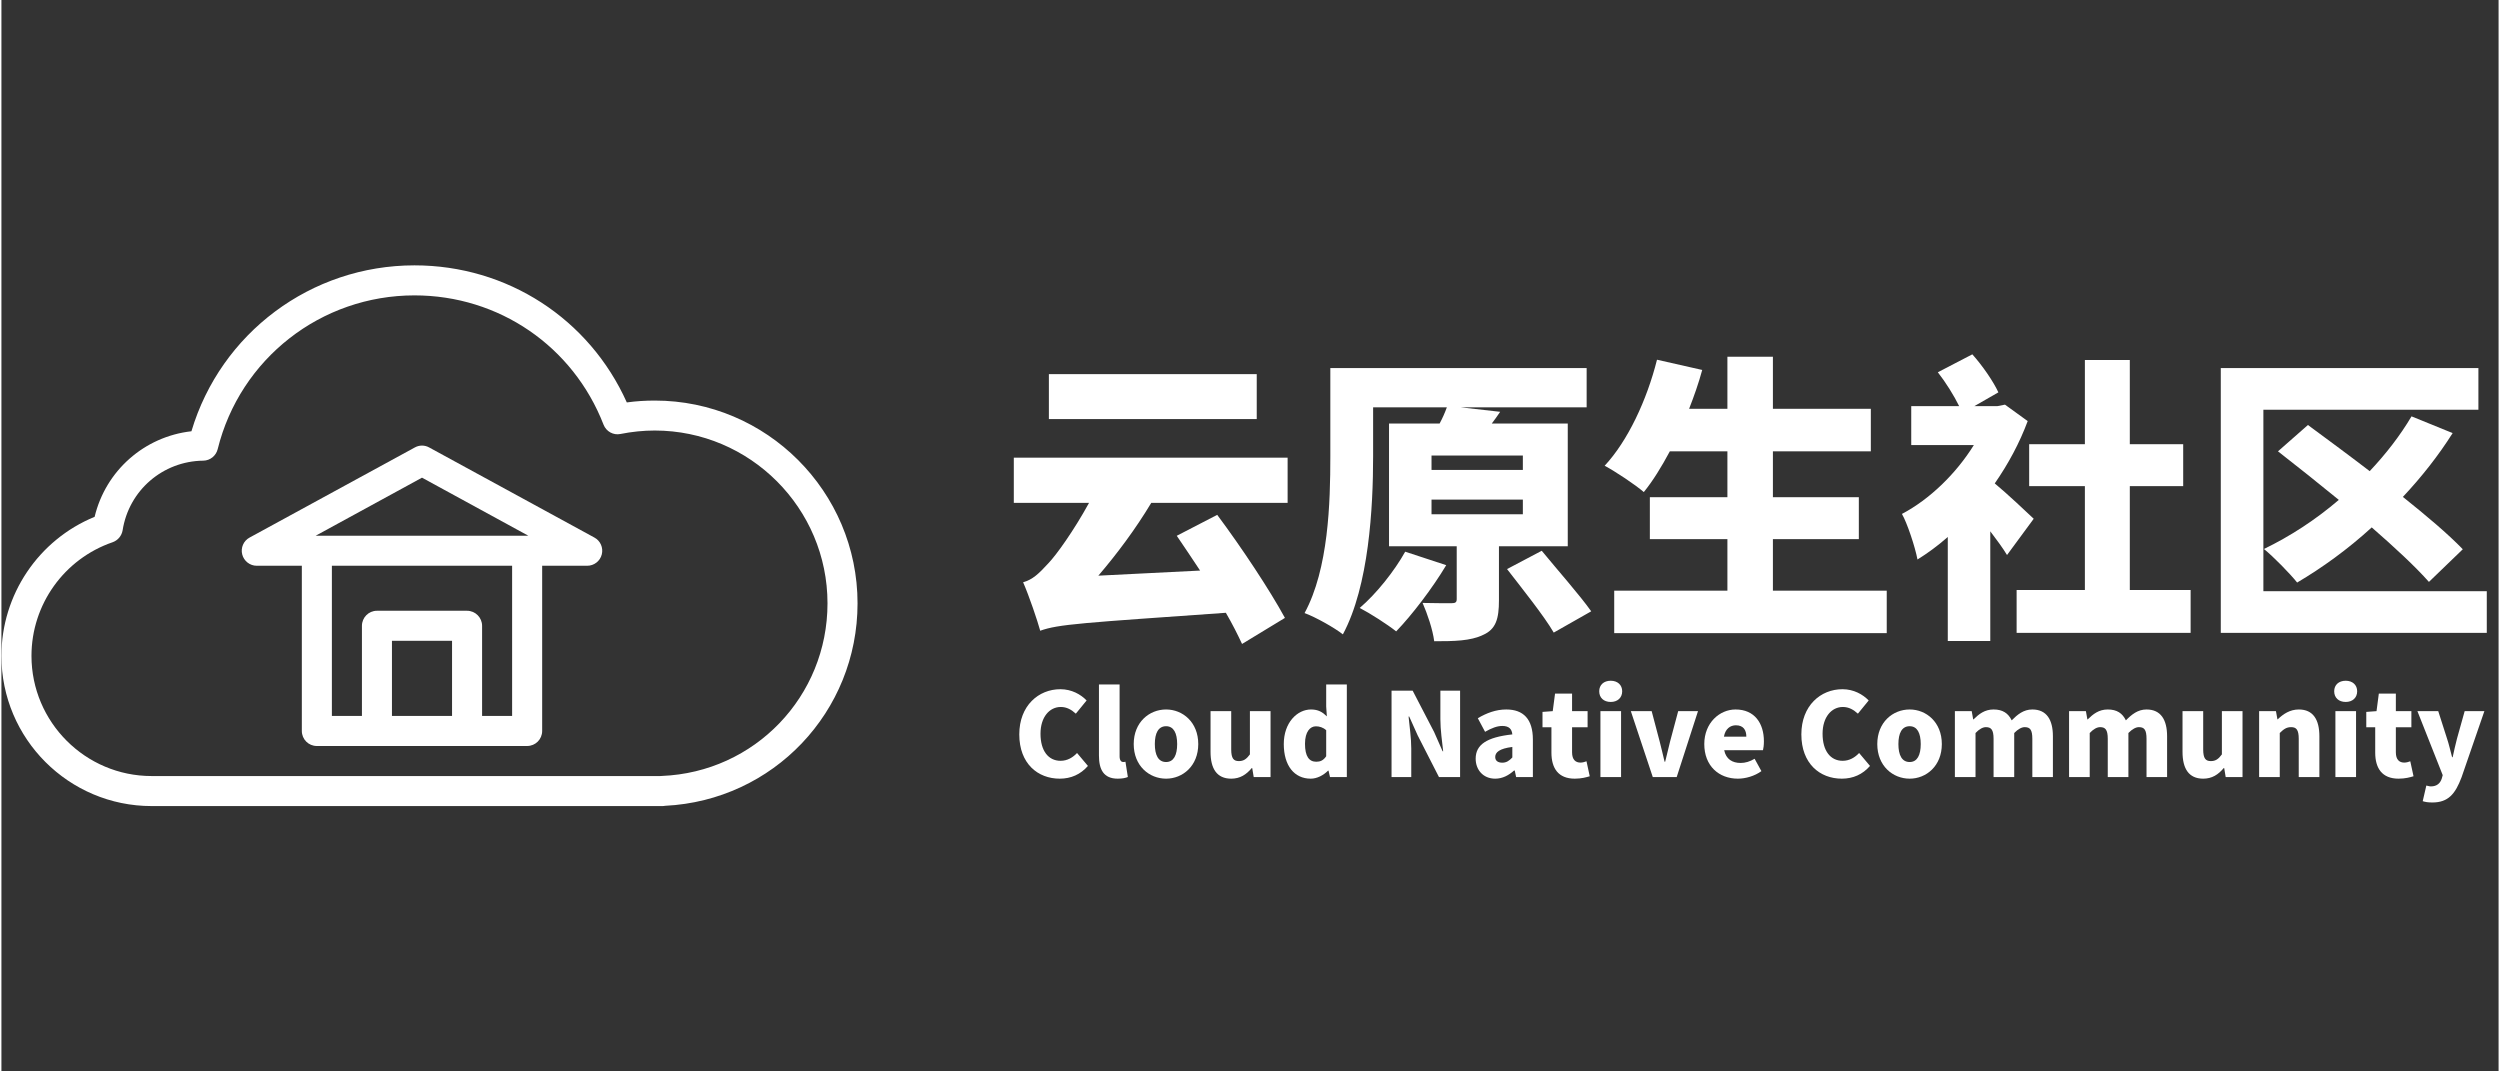 <svg xmlns="http://www.w3.org/2000/svg" xmlns:xlink="http://www.w3.org/1999/xlink" width="140" zoomAndPan="magnify" viewBox="0 0 104.88 45" height="60" preserveAspectRatio="xMidYMid meet" version="1.0"><rect x="0" y="0" width="104.88" height="45" fill="#333333" stroke="none"/><defs><g/><clipPath id="id1"><path d="M 93 15 L 104.762 15 L 104.762 27 L 93 27 Z M 93 15 " clip-rule="nonzero"/></clipPath><clipPath id="id2"><path d="M 101 29 L 104.762 29 L 104.762 34 L 101 34 Z M 101 29 " clip-rule="nonzero"/></clipPath><clipPath id="id3"><path d="M 0 11 L 35.957 11 L 35.957 34 L 0 34 Z M 0 11 " clip-rule="nonzero"/></clipPath></defs><g fill="#ffffff" fill-opacity="1"><g transform="translate(41.981, 25.737)"><g><path d="M 10.742 -10.023 L 2.012 -10.023 L 2.012 -8.137 L 10.742 -8.137 Z M 12.039 -4.617 L 12.039 -6.516 L 0.539 -6.516 L 0.539 -4.617 L 3.699 -4.617 C 3.043 -3.422 2.312 -2.414 2 -2.09 C 1.586 -1.637 1.332 -1.395 0.93 -1.281 C 1.184 -0.703 1.535 0.34 1.648 0.754 C 2.414 0.477 3.422 0.426 9.445 0 C 9.723 0.477 9.949 0.93 10.125 1.309 L 11.926 0.215 C 11.281 -0.969 10.113 -2.73 9.082 -4.113 L 7.383 -3.234 C 7.699 -2.781 8.023 -2.277 8.363 -1.773 L 4.09 -1.559 C 4.855 -2.453 5.648 -3.508 6.312 -4.617 Z M 12.039 -4.617 "/></g></g></g><g fill="#ffffff" fill-opacity="1"><g transform="translate(54.556, 25.737)"><g><path d="M 4.402 -2.566 C 3.949 -1.75 3.184 -0.793 2.492 -0.203 C 2.93 0.023 3.66 0.492 4.023 0.781 C 4.68 0.102 5.547 -1.031 6.125 -2 Z M 5.508 -4.754 L 9.344 -4.754 L 9.344 -4.137 L 5.508 -4.137 Z M 9.344 -6 L 5.508 -6 L 5.508 -6.605 L 9.344 -6.605 Z M 11.23 -2.793 L 11.23 -7.949 L 8.039 -7.949 C 8.152 -8.102 8.277 -8.266 8.391 -8.441 L 6.73 -8.629 L 12.023 -8.629 L 12.023 -10.277 L 1.258 -10.277 L 1.258 -6.566 C 1.258 -4.629 1.184 -1.848 0.176 0.012 C 0.629 0.176 1.434 0.629 1.785 0.906 C 2.879 -1.133 3.055 -4.414 3.055 -6.566 L 3.055 -8.629 L 6.152 -8.629 C 6.074 -8.414 5.977 -8.188 5.848 -7.949 L 3.723 -7.949 L 3.723 -2.793 L 6.566 -2.793 L 6.566 -0.578 C 6.566 -0.441 6.516 -0.402 6.34 -0.402 C 6.176 -0.402 5.57 -0.402 5.133 -0.414 C 5.332 0.039 5.559 0.703 5.621 1.195 C 6.465 1.195 7.145 1.184 7.672 0.93 C 8.215 0.691 8.34 0.25 8.34 -0.527 L 8.34 -2.793 Z M 8.68 -1.836 C 9.32 -1.008 10.238 0.137 10.641 0.832 L 12.215 -0.062 C 11.734 -0.742 10.766 -1.836 10.137 -2.605 Z M 8.68 -1.836 "/></g></g></g><g fill="#ffffff" fill-opacity="1"><g transform="translate(67.132, 25.737)"><g><path d="M 7.27 -0.93 L 7.27 -3.094 L 10.879 -3.094 L 10.879 -4.855 L 7.27 -4.855 L 7.27 -6.781 L 11.383 -6.781 L 11.383 -8.566 L 7.27 -8.566 L 7.27 -10.754 L 5.359 -10.754 L 5.359 -8.566 L 3.75 -8.566 C 3.961 -9.105 4.152 -9.648 4.301 -10.199 L 2.402 -10.629 C 1.977 -8.93 1.168 -7.207 0.203 -6.176 C 0.668 -5.926 1.484 -5.383 1.848 -5.07 C 2.227 -5.535 2.59 -6.125 2.941 -6.781 L 5.359 -6.781 L 5.359 -4.855 L 2.102 -4.855 L 2.102 -3.094 L 5.359 -3.094 L 5.359 -0.93 L 0.605 -0.93 L 0.605 0.855 L 12.051 0.855 L 12.051 -0.93 Z M 7.27 -0.93 "/></g></g></g><g fill="#ffffff" fill-opacity="1"><g transform="translate(79.708, 25.737)"><g><path d="M 5.648 -3.949 C 5.41 -4.176 4.527 -5.008 4.012 -5.434 C 4.578 -6.25 5.055 -7.133 5.395 -8.051 L 4.441 -8.742 L 4.125 -8.68 L 3.156 -8.68 L 4.164 -9.258 C 3.949 -9.723 3.496 -10.379 3.07 -10.855 L 1.621 -10.102 C 1.949 -9.684 2.301 -9.121 2.516 -8.68 L 0.504 -8.68 L 0.504 -7.043 L 3.133 -7.043 C 2.391 -5.848 1.281 -4.766 0.113 -4.152 C 0.328 -3.785 0.668 -2.766 0.766 -2.238 C 1.195 -2.504 1.621 -2.816 2.039 -3.184 L 2.039 1.184 L 3.824 1.184 L 3.824 -3.422 C 4.09 -3.07 4.352 -2.719 4.527 -2.426 Z M 9.684 -0.957 L 9.684 -5.32 L 11.926 -5.32 L 11.926 -7.082 L 9.684 -7.082 L 9.684 -10.617 L 7.797 -10.617 L 7.797 -7.082 L 5.457 -7.082 L 5.457 -5.32 L 7.797 -5.32 L 7.797 -0.957 L 4.93 -0.957 L 4.93 0.844 L 12.238 0.844 L 12.238 -0.957 Z M 9.684 -0.957 "/></g></g></g><g clip-path="url(#id1)"><g fill="#ffffff" fill-opacity="1"><g transform="translate(92.283, 25.737)"><g><path d="M 2.719 -0.906 L 2.719 -8.527 L 11.75 -8.527 L 11.75 -10.277 L 0.93 -10.277 L 0.93 0.844 L 12.102 0.844 L 12.102 -0.906 Z M 11.094 -2.668 C 10.477 -3.309 9.57 -4.074 8.578 -4.867 C 9.359 -5.699 10.074 -6.605 10.668 -7.547 L 8.941 -8.25 C 8.465 -7.445 7.863 -6.668 7.184 -5.949 C 6.266 -6.652 5.359 -7.32 4.59 -7.887 L 3.332 -6.781 C 4.113 -6.176 5.008 -5.457 5.887 -4.742 C 4.918 -3.91 3.836 -3.207 2.742 -2.68 C 3.145 -2.352 3.836 -1.648 4.137 -1.27 C 5.184 -1.887 6.266 -2.668 7.27 -3.586 C 8.238 -2.742 9.105 -1.938 9.672 -1.297 Z M 11.094 -2.668 "/></g></g></g></g><g fill="#ffffff" fill-opacity="1"><g transform="translate(42.496, 32.638)"><g><path d="M 1.953 0.066 C 2.426 0.066 2.828 -0.113 3.137 -0.469 L 2.68 -1.012 C 2.508 -0.828 2.277 -0.684 1.988 -0.684 C 1.477 -0.684 1.145 -1.102 1.145 -1.82 C 1.145 -2.527 1.527 -2.945 1.996 -2.945 C 2.254 -2.945 2.445 -2.828 2.629 -2.664 L 3.082 -3.219 C 2.836 -3.473 2.453 -3.691 1.98 -3.691 C 1.062 -3.691 0.254 -3 0.254 -1.793 C 0.254 -0.566 1.031 0.066 1.953 0.066 Z M 1.953 0.066 "/></g></g></g><g fill="#ffffff" fill-opacity="1"><g transform="translate(45.744, 32.638)"><g><path d="M 1.141 0.066 C 1.336 0.066 1.477 0.035 1.566 -0.004 L 1.465 -0.645 C 1.418 -0.633 1.398 -0.633 1.367 -0.633 C 1.301 -0.633 1.219 -0.688 1.219 -0.871 L 1.219 -3.891 L 0.352 -3.891 L 0.352 -0.902 C 0.352 -0.32 0.547 0.066 1.141 0.066 Z M 1.141 0.066 "/></g></g></g><g fill="#ffffff" fill-opacity="1"><g transform="translate(47.361, 32.638)"><g><path d="M 1.555 0.066 C 2.254 0.066 2.906 -0.469 2.906 -1.387 C 2.906 -2.305 2.254 -2.84 1.555 -2.84 C 0.848 -2.84 0.195 -2.305 0.195 -1.387 C 0.195 -0.469 0.848 0.066 1.555 0.066 Z M 1.555 -0.633 C 1.227 -0.633 1.082 -0.926 1.082 -1.387 C 1.082 -1.844 1.227 -2.137 1.555 -2.137 C 1.875 -2.137 2.02 -1.844 2.02 -1.387 C 2.02 -0.926 1.875 -0.633 1.555 -0.633 Z M 1.555 -0.633 "/></g></g></g><g fill="#ffffff" fill-opacity="1"><g transform="translate(50.463, 32.638)"><g><path d="M 1.188 0.066 C 1.562 0.066 1.82 -0.105 2.051 -0.379 L 2.07 -0.379 L 2.133 0 L 2.84 0 L 2.84 -2.77 L 1.973 -2.77 L 1.973 -0.953 C 1.824 -0.75 1.703 -0.672 1.508 -0.672 C 1.289 -0.672 1.188 -0.785 1.188 -1.164 L 1.188 -2.77 L 0.32 -2.77 L 0.32 -1.059 C 0.32 -0.363 0.578 0.066 1.188 0.066 Z M 1.188 0.066 "/></g></g></g><g fill="#ffffff" fill-opacity="1"><g transform="translate(53.648, 32.638)"><g><path d="M 1.344 0.066 C 1.605 0.066 1.875 -0.074 2.07 -0.27 L 2.09 -0.27 L 2.152 0 L 2.859 0 L 2.859 -3.891 L 1.992 -3.891 L 1.992 -2.965 L 2.02 -2.551 C 1.84 -2.727 1.66 -2.84 1.355 -2.84 C 0.777 -2.84 0.211 -2.293 0.211 -1.387 C 0.211 -0.48 0.652 0.066 1.344 0.066 Z M 1.574 -0.645 C 1.277 -0.645 1.102 -0.867 1.102 -1.398 C 1.102 -1.91 1.32 -2.133 1.559 -2.133 C 1.703 -2.133 1.859 -2.09 1.992 -1.969 L 1.992 -0.875 C 1.871 -0.695 1.738 -0.645 1.574 -0.645 Z M 1.574 -0.645 "/></g></g></g><g fill="#ffffff" fill-opacity="1"><g transform="translate(56.852, 32.638)"><g/></g></g><g fill="#ffffff" fill-opacity="1"><g transform="translate(57.967, 32.638)"><g><path d="M 0.418 0 L 1.246 0 L 1.246 -1.203 C 1.246 -1.641 1.172 -2.137 1.133 -2.543 L 1.16 -2.543 L 1.516 -1.75 L 2.41 0 L 3.297 0 L 3.297 -3.629 L 2.469 -3.629 L 2.469 -2.426 C 2.469 -1.992 2.543 -1.469 2.586 -1.086 L 2.562 -1.086 L 2.207 -1.891 L 1.305 -3.629 L 0.418 -3.629 Z M 0.418 0 "/></g></g></g><g fill="#ffffff" fill-opacity="1"><g transform="translate(61.688, 32.638)"><g><path d="M 1.051 0.066 C 1.359 0.066 1.617 -0.074 1.844 -0.277 L 1.871 -0.277 L 1.93 0 L 2.633 0 L 2.633 -1.574 C 2.633 -2.441 2.23 -2.84 1.516 -2.84 C 1.082 -2.84 0.688 -2.691 0.32 -2.473 L 0.625 -1.902 C 0.902 -2.059 1.129 -2.148 1.348 -2.148 C 1.633 -2.148 1.75 -2.016 1.77 -1.793 C 0.688 -1.676 0.23 -1.359 0.23 -0.773 C 0.23 -0.312 0.539 0.066 1.051 0.066 Z M 1.348 -0.605 C 1.168 -0.605 1.051 -0.684 1.051 -0.844 C 1.051 -1.039 1.227 -1.199 1.77 -1.266 L 1.77 -0.824 C 1.641 -0.688 1.523 -0.605 1.348 -0.605 Z M 1.348 -0.605 "/></g></g></g><g fill="#ffffff" fill-opacity="1"><g transform="translate(64.639, 32.638)"><g><path d="M 1.441 0.066 C 1.723 0.066 1.922 0.008 2.07 -0.035 L 1.934 -0.664 C 1.863 -0.637 1.77 -0.609 1.68 -0.609 C 1.477 -0.609 1.328 -0.73 1.328 -1.039 L 1.328 -2.094 L 1.98 -2.094 L 1.98 -2.77 L 1.328 -2.77 L 1.328 -3.508 L 0.613 -3.508 L 0.516 -2.77 L 0.086 -2.738 L 0.086 -2.094 L 0.461 -2.094 L 0.461 -1.027 C 0.461 -0.375 0.746 0.066 1.441 0.066 Z M 1.441 0.066 "/></g></g></g><g fill="#ffffff" fill-opacity="1"><g transform="translate(66.806, 32.638)"><g><path d="M 0.352 0 L 1.219 0 L 1.219 -2.77 L 0.352 -2.77 Z M 0.785 -3.156 C 1.07 -3.156 1.266 -3.332 1.266 -3.605 C 1.266 -3.871 1.07 -4.047 0.785 -4.047 C 0.492 -4.047 0.301 -3.871 0.301 -3.605 C 0.301 -3.332 0.492 -3.156 0.785 -3.156 Z M 0.785 -3.156 "/></g></g></g><g fill="#ffffff" fill-opacity="1"><g transform="translate(68.369, 32.638)"><g><path d="M 0.988 0 L 1.992 0 L 2.887 -2.77 L 2.055 -2.77 L 1.715 -1.496 C 1.645 -1.223 1.578 -0.934 1.508 -0.645 L 1.484 -0.645 C 1.414 -0.934 1.348 -1.223 1.277 -1.496 L 0.941 -2.77 L 0.066 -2.77 Z M 0.988 0 "/></g></g></g><g fill="#ffffff" fill-opacity="1"><g transform="translate(71.325, 32.638)"><g><path d="M 1.605 0.066 C 1.93 0.066 2.309 -0.043 2.594 -0.25 L 2.309 -0.77 C 2.109 -0.652 1.922 -0.594 1.723 -0.594 C 1.375 -0.594 1.109 -0.75 1.031 -1.129 L 2.66 -1.129 C 2.68 -1.199 2.699 -1.348 2.699 -1.504 C 2.699 -2.258 2.309 -2.84 1.508 -2.84 C 0.844 -2.84 0.195 -2.285 0.195 -1.387 C 0.195 -0.469 0.809 0.066 1.605 0.066 Z M 1.02 -1.699 C 1.078 -2.027 1.285 -2.176 1.523 -2.176 C 1.84 -2.176 1.961 -1.973 1.961 -1.699 Z M 1.02 -1.699 "/></g></g></g><g fill="#ffffff" fill-opacity="1"><g transform="translate(74.227, 32.638)"><g/></g></g><g fill="#ffffff" fill-opacity="1"><g transform="translate(75.343, 32.638)"><g><path d="M 1.953 0.066 C 2.426 0.066 2.828 -0.113 3.137 -0.469 L 2.68 -1.012 C 2.508 -0.828 2.277 -0.684 1.988 -0.684 C 1.477 -0.684 1.145 -1.102 1.145 -1.82 C 1.145 -2.527 1.527 -2.945 1.996 -2.945 C 2.254 -2.945 2.445 -2.828 2.629 -2.664 L 3.082 -3.219 C 2.836 -3.473 2.453 -3.691 1.98 -3.691 C 1.062 -3.691 0.254 -3 0.254 -1.793 C 0.254 -0.566 1.031 0.066 1.953 0.066 Z M 1.953 0.066 "/></g></g></g><g fill="#ffffff" fill-opacity="1"><g transform="translate(78.591, 32.638)"><g><path d="M 1.555 0.066 C 2.254 0.066 2.906 -0.469 2.906 -1.387 C 2.906 -2.305 2.254 -2.84 1.555 -2.84 C 0.848 -2.84 0.195 -2.305 0.195 -1.387 C 0.195 -0.469 0.848 0.066 1.555 0.066 Z M 1.555 -0.633 C 1.227 -0.633 1.082 -0.926 1.082 -1.387 C 1.082 -1.844 1.227 -2.137 1.555 -2.137 C 1.875 -2.137 2.02 -1.844 2.02 -1.387 C 2.02 -0.926 1.875 -0.633 1.555 -0.633 Z M 1.555 -0.633 "/></g></g></g><g fill="#ffffff" fill-opacity="1"><g transform="translate(81.693, 32.638)"><g><path d="M 0.352 0 L 1.219 0 L 1.219 -1.852 C 1.379 -2.02 1.527 -2.098 1.656 -2.098 C 1.875 -2.098 1.977 -1.992 1.977 -1.605 L 1.977 0 L 2.844 0 L 2.844 -1.852 C 3.008 -2.02 3.16 -2.098 3.285 -2.098 C 3.508 -2.098 3.605 -1.992 3.605 -1.605 L 3.605 0 L 4.469 0 L 4.469 -1.715 C 4.469 -2.406 4.207 -2.84 3.605 -2.84 C 3.234 -2.84 2.977 -2.625 2.738 -2.383 C 2.594 -2.68 2.363 -2.84 1.977 -2.84 C 1.602 -2.84 1.363 -2.648 1.133 -2.422 L 1.121 -2.422 L 1.059 -2.77 L 0.352 -2.77 Z M 0.352 0 "/></g></g></g><g fill="#ffffff" fill-opacity="1"><g transform="translate(86.489, 32.638)"><g><path d="M 0.352 0 L 1.219 0 L 1.219 -1.852 C 1.379 -2.02 1.527 -2.098 1.656 -2.098 C 1.875 -2.098 1.977 -1.992 1.977 -1.605 L 1.977 0 L 2.844 0 L 2.844 -1.852 C 3.008 -2.02 3.16 -2.098 3.285 -2.098 C 3.508 -2.098 3.605 -1.992 3.605 -1.605 L 3.605 0 L 4.469 0 L 4.469 -1.715 C 4.469 -2.406 4.207 -2.84 3.605 -2.84 C 3.234 -2.84 2.977 -2.625 2.738 -2.383 C 2.594 -2.68 2.363 -2.84 1.977 -2.84 C 1.602 -2.84 1.363 -2.648 1.133 -2.422 L 1.121 -2.422 L 1.059 -2.77 L 0.352 -2.77 Z M 0.352 0 "/></g></g></g><g fill="#ffffff" fill-opacity="1"><g transform="translate(91.286, 32.638)"><g><path d="M 1.188 0.066 C 1.562 0.066 1.82 -0.105 2.051 -0.379 L 2.07 -0.379 L 2.133 0 L 2.84 0 L 2.84 -2.77 L 1.973 -2.77 L 1.973 -0.953 C 1.824 -0.75 1.703 -0.672 1.508 -0.672 C 1.289 -0.672 1.188 -0.785 1.188 -1.164 L 1.188 -2.77 L 0.32 -2.77 L 0.32 -1.059 C 0.32 -0.363 0.578 0.066 1.188 0.066 Z M 1.188 0.066 "/></g></g></g><g fill="#ffffff" fill-opacity="1"><g transform="translate(94.471, 32.638)"><g><path d="M 0.352 0 L 1.219 0 L 1.219 -1.852 C 1.383 -2.012 1.5 -2.098 1.695 -2.098 C 1.914 -2.098 2.016 -1.992 2.016 -1.605 L 2.016 0 L 2.883 0 L 2.883 -1.715 C 2.883 -2.406 2.625 -2.84 2.02 -2.84 C 1.645 -2.84 1.363 -2.648 1.133 -2.426 L 1.121 -2.426 L 1.059 -2.77 L 0.352 -2.77 Z M 0.352 0 "/></g></g></g><g fill="#ffffff" fill-opacity="1"><g transform="translate(97.675, 32.638)"><g><path d="M 0.352 0 L 1.219 0 L 1.219 -2.77 L 0.352 -2.77 Z M 0.785 -3.156 C 1.07 -3.156 1.266 -3.332 1.266 -3.605 C 1.266 -3.871 1.07 -4.047 0.785 -4.047 C 0.492 -4.047 0.301 -3.871 0.301 -3.605 C 0.301 -3.332 0.492 -3.156 0.785 -3.156 Z M 0.785 -3.156 "/></g></g></g><g fill="#ffffff" fill-opacity="1"><g transform="translate(99.238, 32.638)"><g><path d="M 1.441 0.066 C 1.723 0.066 1.922 0.008 2.07 -0.035 L 1.934 -0.664 C 1.863 -0.637 1.77 -0.609 1.68 -0.609 C 1.477 -0.609 1.328 -0.73 1.328 -1.039 L 1.328 -2.094 L 1.98 -2.094 L 1.98 -2.77 L 1.328 -2.77 L 1.328 -3.508 L 0.613 -3.508 L 0.516 -2.77 L 0.086 -2.738 L 0.086 -2.094 L 0.461 -2.094 L 0.461 -1.027 C 0.461 -0.375 0.746 0.066 1.441 0.066 Z M 1.441 0.066 "/></g></g></g><g clip-path="url(#id2)"><g fill="#ffffff" fill-opacity="1"><g transform="translate(101.405, 32.638)"><g><path d="M 0.695 1.066 C 1.355 1.066 1.656 0.715 1.922 0.004 L 2.879 -2.77 L 2.051 -2.77 L 1.73 -1.621 C 1.664 -1.359 1.602 -1.102 1.547 -0.836 L 1.523 -0.836 C 1.449 -1.109 1.395 -1.367 1.309 -1.621 L 0.941 -2.77 L 0.066 -2.77 L 1.129 -0.082 L 1.09 0.059 C 1.027 0.254 0.891 0.391 0.629 0.391 C 0.566 0.391 0.492 0.363 0.441 0.355 L 0.289 1.012 C 0.402 1.047 0.516 1.066 0.695 1.066 Z M 0.695 1.066 "/></g></g></g></g><g clip-path="url(#id3)"><path fill="#ffffff" d="M 27.441 16.824 C 27.047 16.824 26.656 16.848 26.266 16.902 C 24.688 13.387 21.242 11.145 17.348 11.145 C 13 11.145 9.211 13.988 7.98 18.113 C 6.004 18.336 4.379 19.766 3.914 21.707 C 1.559 22.672 0 24.977 0 27.547 C 0 31.027 2.828 33.855 6.309 33.855 L 27.758 33.855 C 27.797 33.855 27.836 33.852 27.871 33.844 C 32.414 33.621 35.957 29.898 35.957 25.34 C 35.957 20.645 32.137 16.824 27.441 16.824 Z M 27.734 32.59 C 27.711 32.59 27.691 32.59 27.668 32.594 L 6.309 32.594 C 3.527 32.594 1.262 30.328 1.262 27.547 C 1.262 25.391 2.633 23.473 4.672 22.773 C 4.891 22.695 5.051 22.504 5.09 22.273 C 5.352 20.598 6.777 19.367 8.477 19.348 C 8.766 19.344 9.012 19.145 9.082 18.867 C 10.023 15.062 13.426 12.406 17.348 12.406 C 20.891 12.406 24.008 14.539 25.289 17.836 C 25.402 18.125 25.703 18.289 26 18.227 C 26.473 18.133 26.957 18.082 27.441 18.082 C 31.441 18.086 34.695 21.34 34.695 25.34 C 34.695 29.25 31.637 32.434 27.734 32.59 Z M 27.734 32.59 " fill-opacity="1" fill-rule="nonzero"/></g><path fill="#ffffff" d="M 24.906 22.578 L 17.965 18.793 C 17.777 18.688 17.551 18.688 17.363 18.793 L 10.422 22.578 C 10.168 22.715 10.043 23.008 10.113 23.285 C 10.184 23.566 10.438 23.762 10.723 23.762 L 12.617 23.762 L 12.617 30.699 C 12.617 31.051 12.898 31.332 13.246 31.332 L 22.078 31.332 C 22.43 31.332 22.711 31.051 22.711 30.699 L 22.711 23.762 L 24.602 23.762 C 24.891 23.762 25.145 23.566 25.215 23.285 C 25.285 23.008 25.16 22.715 24.906 22.578 Z M 17.664 20.062 L 22.129 22.5 L 13.199 22.5 Z M 16.402 30.07 L 16.402 26.914 L 18.926 26.914 L 18.926 30.07 Z M 21.449 30.07 L 20.188 30.07 L 20.188 26.285 C 20.188 25.938 19.906 25.652 19.555 25.652 L 15.77 25.652 C 15.422 25.652 15.141 25.938 15.141 26.285 L 15.141 30.07 L 13.879 30.07 L 13.879 23.762 L 21.449 23.762 Z M 21.449 30.07 " fill-opacity="1" fill-rule="nonzero"/></svg>